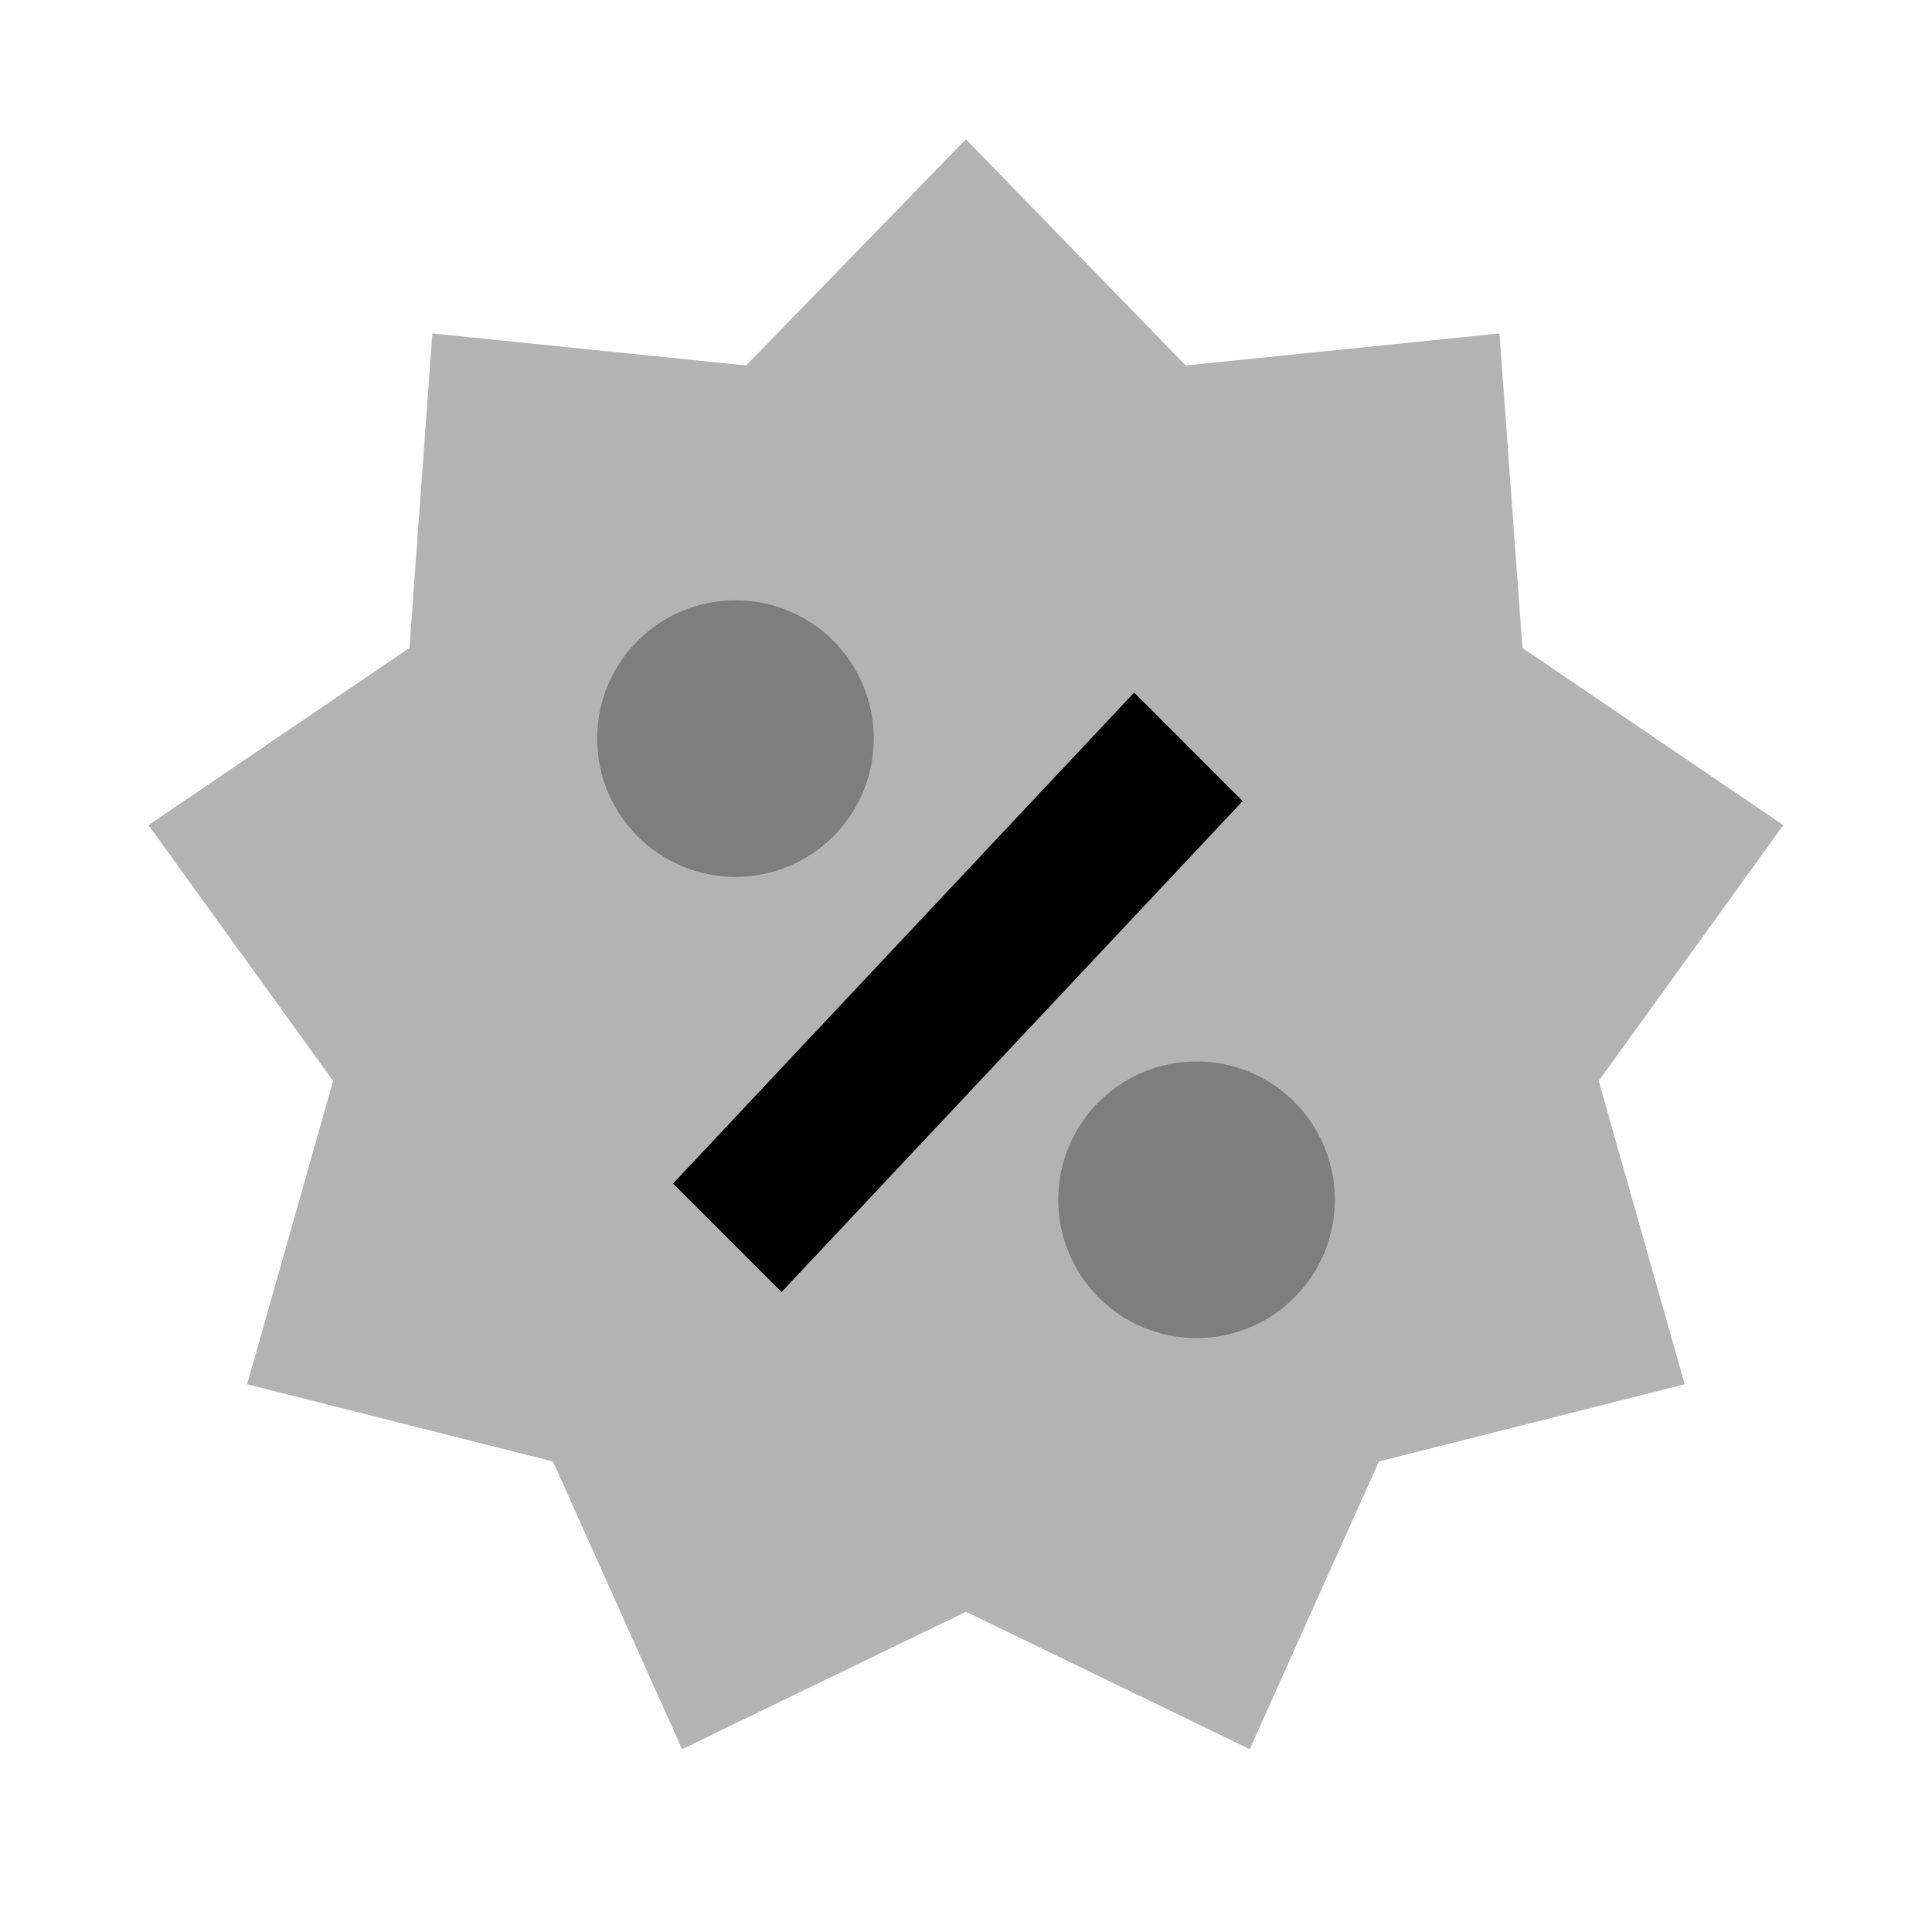 <svg height="24" viewBox="0 0 24 24" width="24" xmlns="http://www.w3.org/2000/svg"><g fill="none" fill-rule="evenodd"><path d="m0 0h24v24h-24z" opacity="0"/><g fill="#000"><path d="m12 20.022-3.527 1.707-1.604-3.574-3.799-.959 1.068-3.769-2.293-3.177 3.241-2.201.285-3.907 3.898.398 2.73-2.81 2.73 2.81 3.898-.398.285 3.907 3.241 2.201-2.293 3.177 1.068 3.769-3.799.959-1.604 3.574z" opacity=".3"/><path d="m14.089 8.603-5.728 6.099 1.348 1.348 5.728-6.099z"/><path d="m10.854 9.175c0 .95-.769 1.718-1.718 1.718-.948 0-1.718-.769-1.718-1.718 0-.95.771-1.718 1.718-1.718.95 0 1.718.769 1.718 1.718" opacity=".3"/><path d="m14.864 16.622c-.948 0-1.718-.769-1.718-1.718 0-.952.771-1.718 1.718-1.718.95 0 1.718.767 1.718 1.718 0 .95-.769 1.718-1.718 1.718z" opacity=".3"/></g></g></svg>